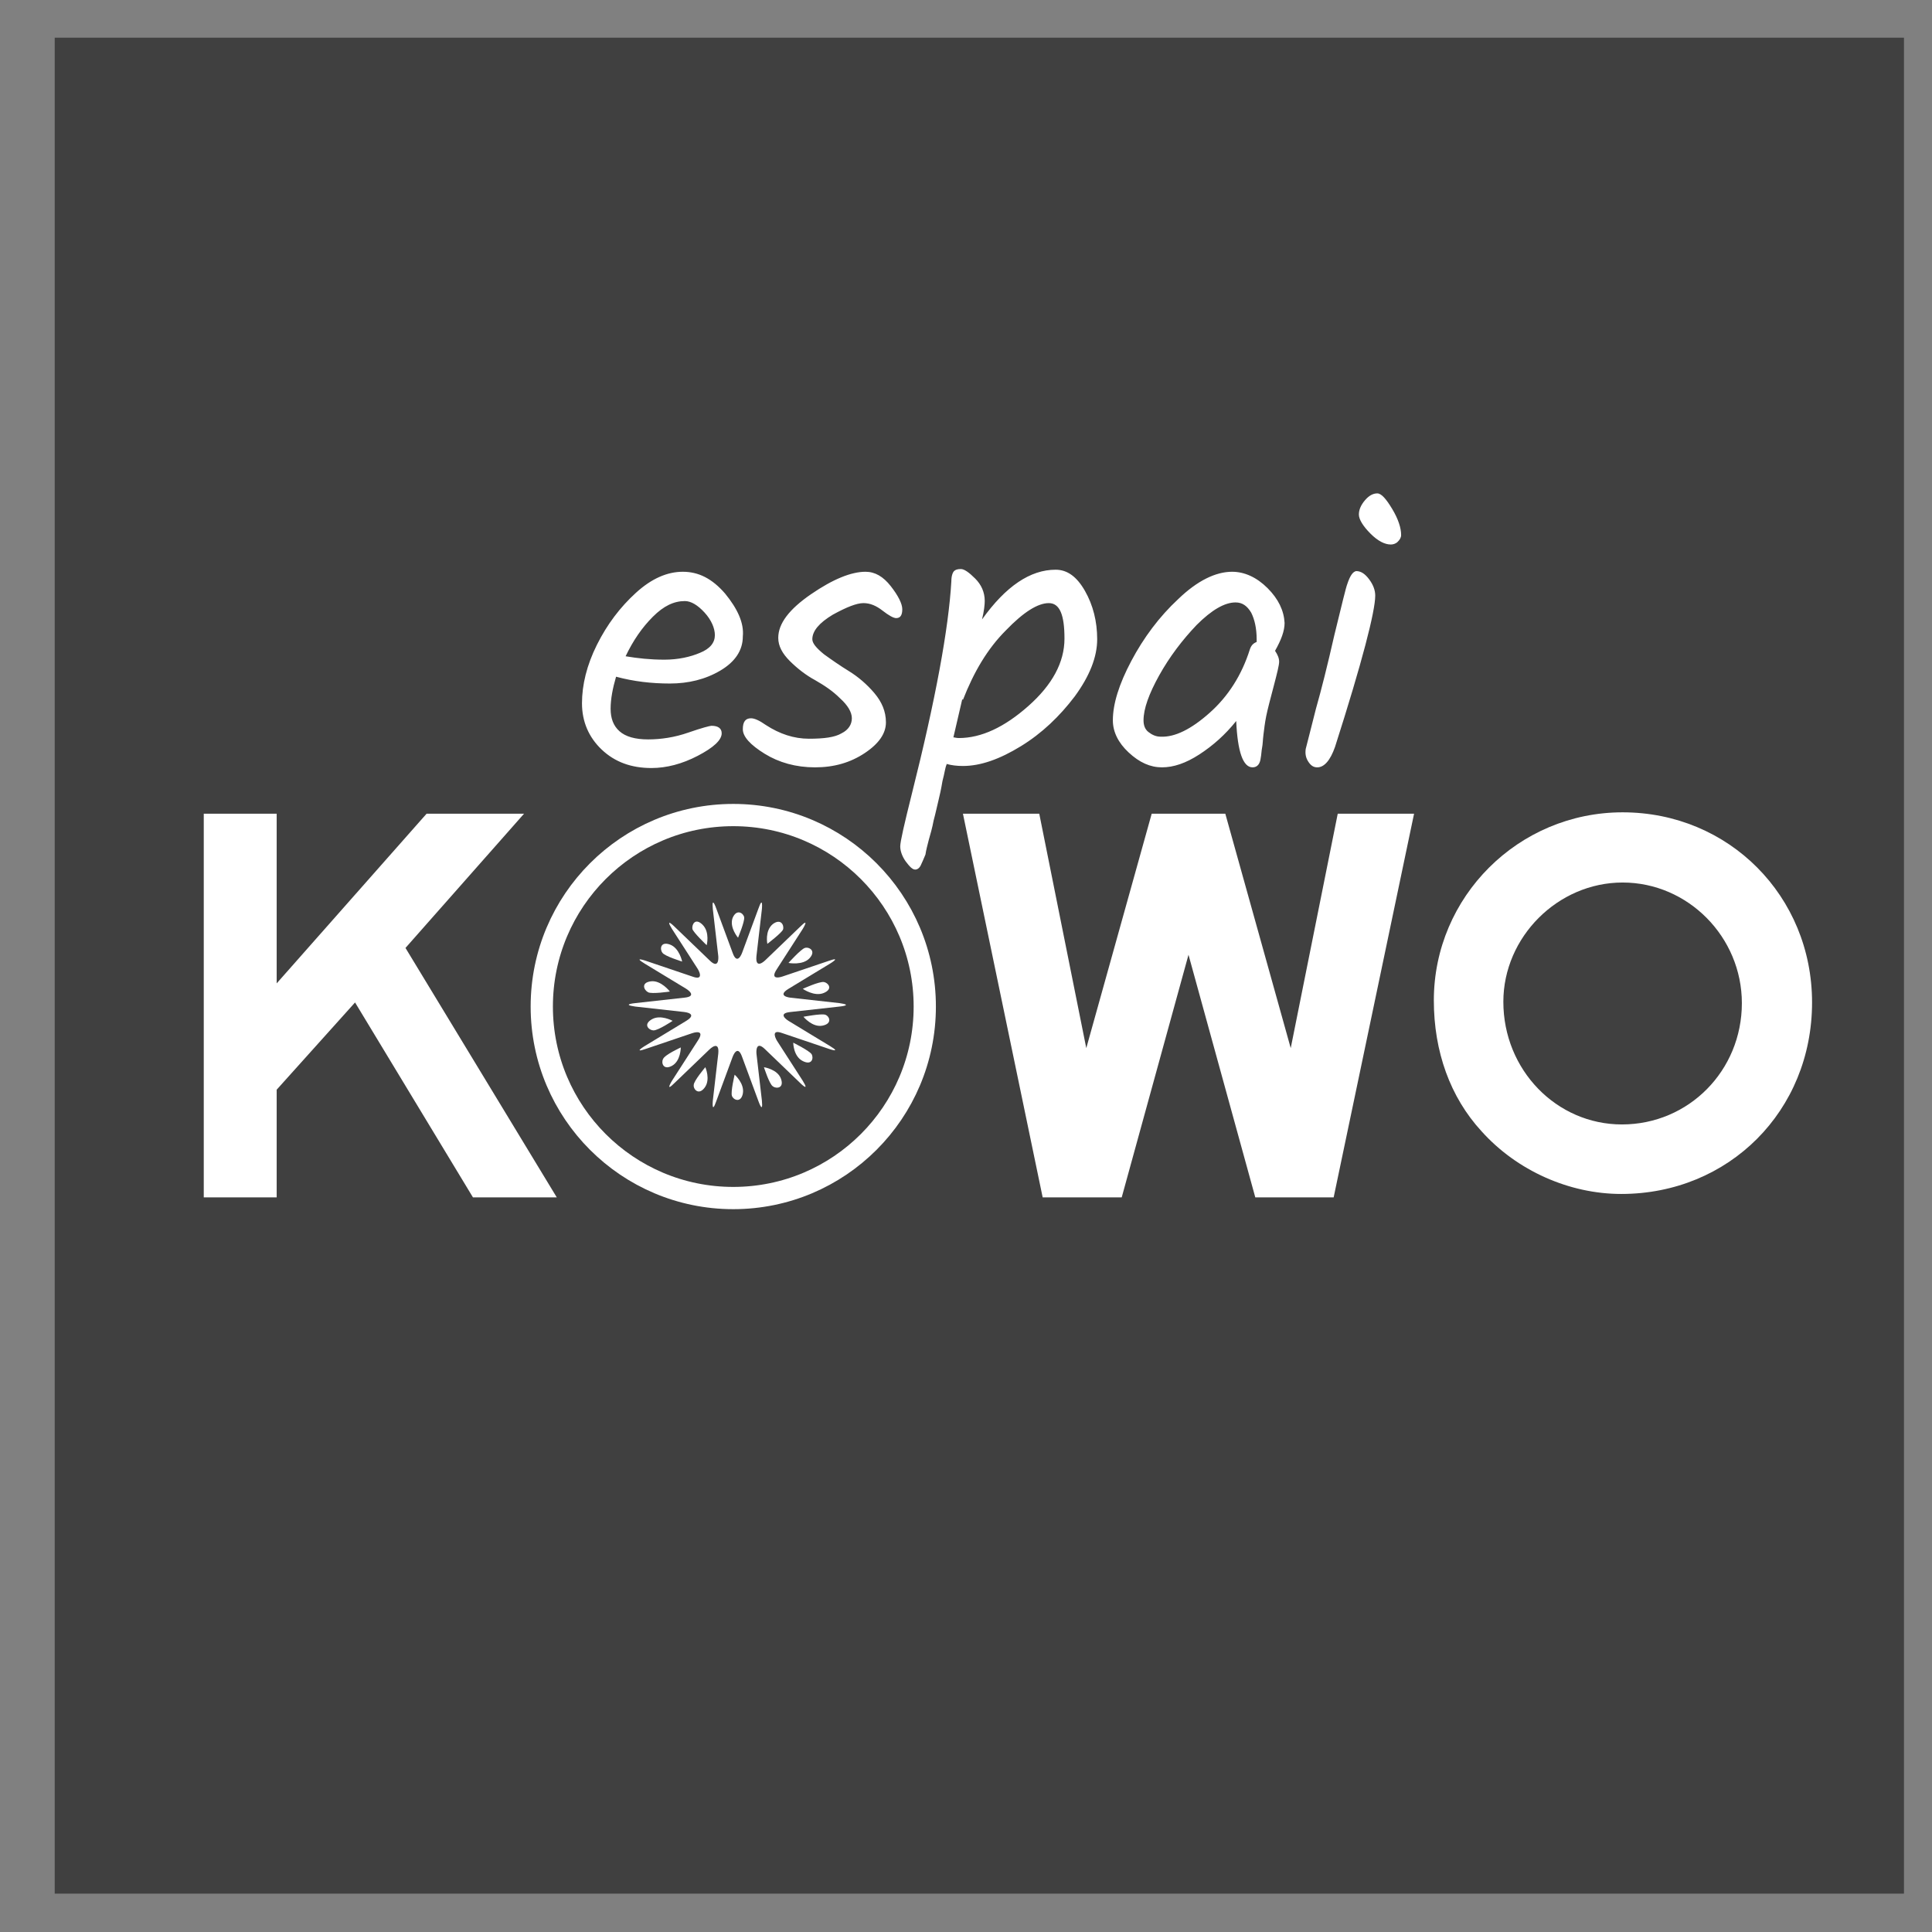<?xml version="1.0" encoding="utf-8"?>
<!-- Generator: Adobe Illustrator 19.1.0, SVG Export Plug-In . SVG Version: 6.00 Build 0)  -->
<svg version="1.1" id="Capa_1" xmlns="http://www.w3.org/2000/svg" xmlns:xlink="http://www.w3.org/1999/xlink" x="0px" y="0px"
	 viewBox="0 0 283.5 283.5" style="enable-background:new 0 0 283.5 283.5;" xml:space="preserve">
<rect x="0" y="0" width="283.5" height="283.5" fill="#808080" stroke="none"/>
<style type="text/css">
	.st0{clip-path:url(#SVGID_2_);}
	.st1{opacity:0.5;clip-path:url(#SVGID_4_);}
	.st2{clip-path:url(#SVGID_6_);}
	.st3{clip-path:url(#SVGID_4_);fill:#FFFFFF;}
	.st4{clip-path:url(#SVGID_2_);fill:#FFFFFF;}
	.st5{clip-path:url(#SVGID_8_);fill:none;stroke:#FFFFFF;stroke-width:3.265;}
	.st6{clip-path:url(#SVGID_8_);fill:#FFFFFF;}
</style>
<g>
	<defs>
		<rect id="SVGID_1_" x="8" y="5.5" width="271.4" height="272.4"/>
	</defs>
	<clipPath id="SVGID_2_">
		<use xlink:href="#SVGID_1_"  style="overflow:visible;"/>
	</clipPath>
	<g class="st0">
		<defs>
			<rect id="SVGID_3_" x="8" y="5.5" width="271.4" height="272.4"/>
		</defs>
		<clipPath id="SVGID_4_">
			<use xlink:href="#SVGID_3_"  style="overflow:visible;"/>
		</clipPath>
		<g class="st1">
			<g>
				<defs>
					<rect id="SVGID_5_" x="-1" y="-1.5" width="289.4" height="280.4"/>
				</defs>
				<clipPath id="SVGID_6_">
					<use xlink:href="#SVGID_5_"  style="overflow:visible;"/>
				</clipPath>
				<rect x="8" y="5.5" class="st2" width="271.4" height="272.4"/>
			</g>
		</g>
		<path class="st3" d="M197.7,85.7c-0.2,0.5-0.8,3-1.9,7.5c-1,4.4-1.9,8-2.7,10.8c-0.7,2.8-1.2,4.7-1.5,5.9c-0.1,0.7,0,1.3,0.4,1.9
			c0.4,0.6,0.8,0.8,1.3,0.8c1,0,1.9-1,2.6-3c4-12.5,5.9-19.9,5.9-22.2c0-0.8-0.3-1.6-0.9-2.4c-0.6-0.8-1.2-1.2-1.9-1.2
			C198.5,83.9,198.1,84.5,197.7,85.7 M204.3,74.7c-0.9-1.5-1.6-2.3-2.2-2.3s-1.2,0.3-1.8,1c-0.6,0.7-0.9,1.4-0.9,2.1
			s0.6,1.7,1.7,2.8c1.1,1.1,2.1,1.6,3,1.6c0.3,0,0.7-0.1,1-0.4s0.5-0.6,0.5-1C205.6,77.5,205.2,76.2,204.3,74.7 M184.4,94.2
			c-0.5,0.2-0.8,0.5-1,1.1c-1.2,3.8-3.2,6.9-5.9,9.3c-2.7,2.4-5.1,3.6-7.2,3.5c-0.7,0-1.3-0.3-1.8-0.7c-0.5-0.4-0.7-1-0.7-1.7
			c0-1.7,0.8-3.9,2.3-6.6c1.5-2.7,3.4-5.2,5.5-7.4c2.2-2.2,4.1-3.3,5.7-3.3c1,0,1.7,0.5,2.3,1.5c0.5,1,0.8,2.3,0.8,3.9V94.2z
			 M186,86.3c-1.6-1.6-3.4-2.4-5.2-2.4c-2.4,0-5.1,1.3-7.9,4c-2.8,2.6-5.1,5.7-6.9,9.1c-1.8,3.4-2.7,6.3-2.7,8.7
			c0,1.7,0.8,3.3,2.3,4.7c1.6,1.5,3.2,2.2,4.9,2.2c1.7,0,3.5-0.6,5.5-1.9c2-1.3,3.8-2.9,5.4-4.9c0.2,4.5,1,6.8,2.4,6.8
			c0.7,0,1.1-0.5,1.2-1.4c0.1-0.5,0.1-1,0.2-1.5c0.1-0.5,0.1-1.1,0.2-1.9c0.1-0.8,0.2-1.7,0.4-2.7c0.2-1,0.6-2.5,1.1-4.4
			c0.5-1.9,0.8-3.1,0.8-3.6c0-0.5-0.2-1-0.6-1.6c0.9-1.6,1.4-2.9,1.4-4.1C188.4,89.6,187.6,87.9,186,86.3 M139.9,108.2l1.3-5.6
			l0.1,0.1c1.6-4.1,3.6-7.5,6.3-10.2c2.6-2.7,4.7-4,6.3-4c1.6,0,2.3,1.7,2.3,5.2c0,3.5-1.8,6.8-5.3,9.9c-3.5,3.1-6.9,4.7-10.2,4.7
			C140.3,108.3,140.1,108.2,139.9,108.2 M136.3,123.2c0.2-0.7,0.5-1.7,0.7-2.8c0.3-1.1,0.5-2.1,0.7-2.9c0.2-0.8,0.4-1.7,0.6-2.9
			c0.3-1.1,0.4-2,0.6-2.4v-0.1c0.7,0.2,1.5,0.3,2.4,0.3c2.6,0,5.4-1,8.5-2.9c3.1-1.9,5.7-4.4,7.9-7.3c2.2-3,3.3-5.8,3.3-8.4
			c0-2.6-0.6-5-1.8-7.1c-1.2-2.1-2.6-3.1-4.3-3.1c-3.7,0-7.3,2.4-10.8,7.3c0.3-1.2,0.4-2.2,0.4-2.7c0-1.3-0.5-2.4-1.4-3.3
			c-0.9-0.9-1.6-1.4-2.1-1.4c-0.5,0-0.8,0.1-1,0.3c-0.2,0.2-0.4,0.7-0.4,1.5c-0.4,6.9-2.3,17.3-5.8,31.2c-1.1,4.4-1.7,7-1.7,7.7
			c0,0.7,0.3,1.5,0.8,2.2c0.6,0.8,1,1.2,1.4,1.2c0.3,0,0.6-0.2,0.8-0.6c0.2-0.4,0.4-0.9,0.7-1.6C135.9,124.7,136.1,124,136.3,123.2
			 M127,83.9c-2.1,0-4.8,1.1-8,3.3c-3.2,2.2-4.8,4.3-4.8,6.4c0,1.2,0.6,2.3,1.7,3.4c1.1,1.1,2.4,2.1,3.7,2.8
			c1.4,0.8,2.6,1.6,3.7,2.7c1.1,1,1.7,2,1.7,2.9c0,0.9-0.5,1.7-1.5,2.2c-1,0.6-2.6,0.8-4.8,0.8c-2.2,0-4.3-0.7-6.3-2
			c-1-0.7-1.7-1-2.2-1c-0.8,0-1.2,0.5-1.2,1.6c0,1.1,1.1,2.3,3.2,3.6c2.1,1.3,4.6,2,7.4,2c2.8,0,5.2-0.7,7.3-2.1
			c2.1-1.4,3.1-2.9,3.1-4.5c0-1.6-0.6-3-1.7-4.3c-1.1-1.3-2.4-2.4-3.7-3.2c-1.3-0.8-2.6-1.7-3.7-2.5c-1.1-0.9-1.7-1.6-1.7-2.2
			c0-1.2,1-2.4,3-3.6c2-1.1,3.5-1.7,4.5-1.7c1,0,1.9,0.4,2.8,1.1c0.9,0.7,1.6,1.1,2,1.1c0.6,0,0.9-0.4,0.9-1.3c0-0.8-0.6-2-1.7-3.4
			C129.6,84.6,128.4,83.9,127,83.9 M103.4,89.9c1,1.1,1.5,2.3,1.5,3.3c0,1.1-0.7,2-2.2,2.6c-1.4,0.6-3.2,1-5.2,1
			c-2.1,0-3.9-0.2-5.7-0.5c1.1-2.3,2.4-4.2,4-5.8c1.6-1.6,3.1-2.3,4.7-2.3C101.4,88.2,102.4,88.8,103.4,89.9 M106.4,87.1
			c-1.9-2.2-3.9-3.2-6.2-3.2c-2.3,0-4.6,1-6.9,3.1s-4.2,4.6-5.7,7.6c-1.5,3-2.2,5.9-2.2,8.6c0,2.7,1,5,2.9,6.8
			c1.9,1.8,4.3,2.7,7.3,2.7c2.2,0,4.5-0.6,6.8-1.8c2.3-1.2,3.5-2.3,3.5-3.3c0-0.7-0.5-1.1-1.5-1.1c-0.2,0-1.4,0.3-3.4,1
			c-2,0.7-4,1-5.9,1c-1.9,0-3.3-0.4-4.2-1.2c-0.9-0.8-1.3-1.9-1.3-3.3c0-1.4,0.3-3,0.8-4.7c2.6,0.7,5.2,1,7.9,1
			c2.7,0,5.2-0.6,7.4-1.9c2.2-1.3,3.3-3,3.3-5C109.2,91.4,108.2,89.3,106.4,87.1"/>
		<path class="st3" d="M238.1,129.5c9.6,0,17.5,8,17.5,17.7c0,9.9-7.8,17.8-17.6,17.8c-9.6,0-17.4-8-17.4-18
			C220.6,137.5,228.6,129.5,238.1,129.5 M238.1,119.2c-15.3,0-27.7,12.4-27.7,27.6c0,7.5,2.4,14.2,7,19.2c5.2,5.8,12.9,9.2,20.5,9.2
			c15.8,0,28-12.2,28-28.1C265.9,131.5,253.7,119.2,238.1,119.2"/>
	</g>
	<polygon class="st4" points="141.3,119.4 153,175.7 164.6,175.7 174.4,140.1 184.2,175.7 195.7,175.7 207.5,119.4 196.3,119.4 
		189.4,153.8 179.8,119.4 169,119.4 159.4,153.8 152.5,119.4 	"/>
	<polygon class="st4" points="29.9,119.4 29.9,175.7 40.6,175.7 40.6,159.9 52.1,147.1 69.4,175.7 81.7,175.7 59.5,139.1 
		76.9,119.4 62.6,119.4 40.6,144.3 40.6,119.4 	"/>
	<g class="st0">
		<defs>
			<rect id="SVGID_7_" x="8" y="5.5" width="271.4" height="272.4"/>
		</defs>
		<clipPath id="SVGID_8_">
			<use xlink:href="#SVGID_7_"  style="overflow:visible;"/>
		</clipPath>
		<circle class="st5" cx="107.6" cy="147.7" r="28.1"/>
		<path class="st6" d="M111.8,133.4c0,0,0.2-2.1-0.5-0.1l-2.4,6.5c0,0-0.7,2-1.4,0l-2.4-6.5c0,0-0.7-2-0.5,0.1l0.8,6.9
			c0,0,0.2,2.1-1.3,0.6l-5.1-4.9c0,0-1.5-1.5-0.4,0.3l3.8,5.9c0,0,1.1,1.8-0.8,1.1l-6.8-2.3c0,0-2-0.7-0.2,0.4l6.1,3.7
			c0,0,1.8,1.1-0.3,1.3l-7.2,0.8c0,0-2.1,0.2,0,0.5l7.2,0.8c0,0,2.1,0.2,0.3,1.3l-6.1,3.7c0,0-1.8,1.1,0.2,0.4l6.8-2.3
			c0,0,2-0.7,0.8,1.1l-3.8,5.9c0,0-1.1,1.8,0.4,0.3l5.1-4.9c0,0,1.5-1.5,1.3,0.6l-0.8,6.9c0,0-0.2,2.1,0.5,0.1l2.4-6.5
			c0,0,0.7-2,1.4,0l2.4,6.5c0,0,0.7,2,0.5-0.1l-0.8-6.9c0,0-0.2-2.1,1.3-0.6l5.1,4.9c0,0,1.5,1.5,0.4-0.3l-3.8-5.9
			c0,0-1.1-1.8,0.8-1.1l6.8,2.3c0,0,2,0.7,0.2-0.4l-6.1-3.7c0,0-1.8-1.1,0.3-1.3l7.2-0.8c0,0,2.1-0.2,0-0.5l-7.2-0.8
			c0,0-2.1-0.2-0.3-1.3l6.1-3.7c0,0,1.8-1.1-0.2-0.4l-6.8,2.3c0,0-2,0.7-0.8-1.1l3.8-5.9c0,0,1.1-1.8-0.4-0.3l-5.1,4.9
			c0,0-1.5,1.5-1.3-0.6L111.8,133.4z"/>
		<path class="st6" d="M95.1,145.6c-0.6-0.3-1.1-1.4,0.4-1.6c1.5-0.2,2.8,1.5,2.8,1.5S95.6,145.9,95.1,145.6"/>
		<path class="st6" d="M109.2,134.6c-0.1-0.6-1.1-1.3-1.7,0.1c-0.5,1.4,0.8,2.9,0.8,2.9S109.3,135.2,109.2,134.6"/>
		<path class="st6" d="M114.9,136.4c0.2-0.6-0.3-1.7-1.5-0.8c-1.2,1-0.8,2.9-0.8,2.9S114.7,136.9,114.9,136.4"/>
		<path class="st6" d="M97.2,139.8c-0.4-0.5-0.3-1.7,1.1-1.2c1.4,0.5,1.8,2.5,1.8,2.5S97.5,140.3,97.2,139.8"/>
		<path class="st6" d="M101.6,136.3c-0.1-0.6,0.4-1.7,1.5-0.6c1.1,1.1,0.6,3,0.6,3S101.7,136.8,101.6,136.3"/>
		<path class="st6" d="M95.9,151.2c-0.6,0-1.6-0.8-0.3-1.6s3.1,0.2,3.1,0.2S96.6,151.2,95.9,151.2"/>
		<path class="st6" d="M101.8,159.2c-0.1,0.6,0.7,1.6,1.6,0.4s0.1-3,0.1-3S101.8,158.6,101.8,159.2"/>
		<path class="st6" d="M97.3,155.4c-0.3,0.5,0,1.7,1.3,1c1.3-0.7,1.3-2.7,1.3-2.7S97.5,154.8,97.3,155.4"/>
		<path class="st6" d="M113.4,159.4c0.5,0.4,1.7,0.3,1.2-1.1s-2.5-1.7-2.5-1.7S112.9,159.1,113.4,159.4"/>
		<path class="st6" d="M107.4,160.8c0.2,0.6,1.3,1.1,1.6-0.3c0.3-1.5-1.2-2.8-1.2-2.8S107.2,160.2,107.4,160.8"/>
		<path class="st6" d="M121.1,148.9c0.6,0.2,1.1,1.3-0.4,1.6c-1.5,0.3-2.8-1.3-2.8-1.3S120.5,148.7,121.1,148.9"/>
		<path class="st6" d="M119.1,154.7c0.3,0.5,0.1,1.7-1.3,1c-1.4-0.7-1.4-2.7-1.4-2.7S118.8,154.2,119.1,154.7"/>
		<path class="st6" d="M118.1,139.1c0.6-0.2,1.7,0.4,0.7,1.5c-1,1.1-3.1,0.7-3.1,0.7S117.5,139.3,118.1,139.1"/>
		<path class="st6" d="M120.9,144.1c0.6,0.1,1.4,1,0,1.6s-3.1-0.6-3.1-0.6S120.2,144,120.9,144.1"/>
	</g>
</g>
</svg>
